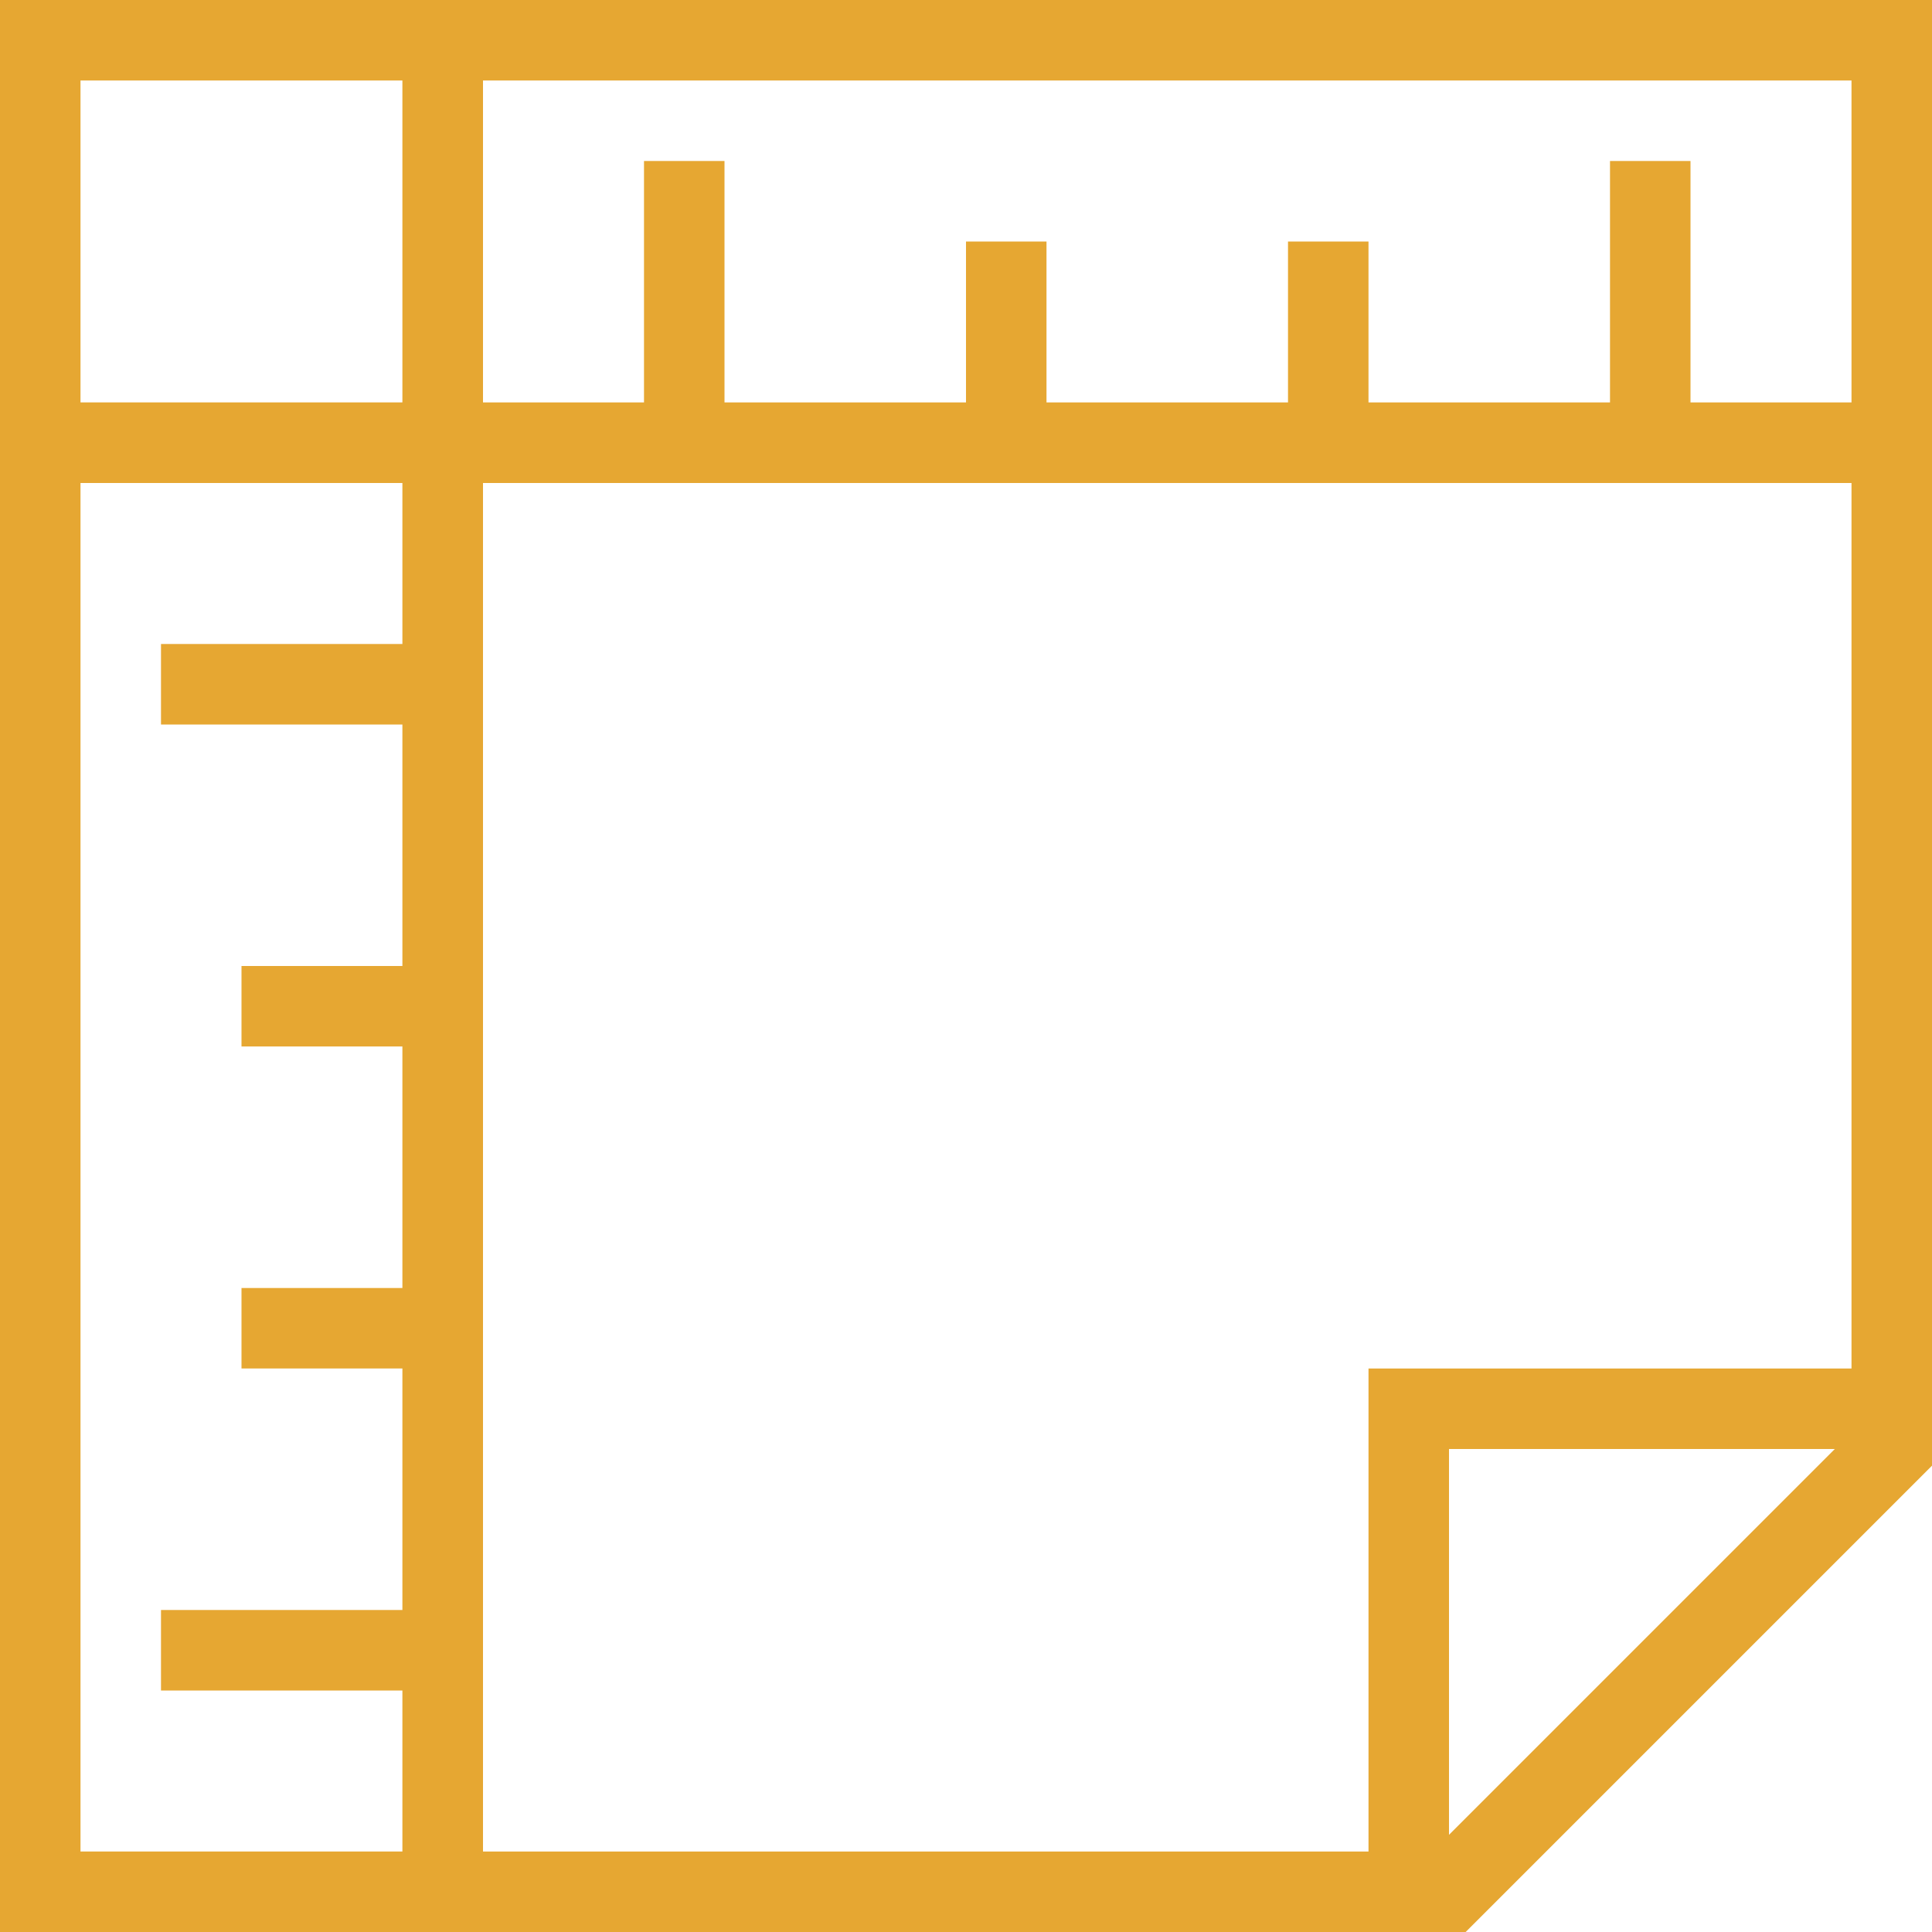 <?xml version="1.0" encoding="UTF-8"?>
<svg width="24px" height="24px" viewBox="0 0 24 24" version="1.1" xmlns="http://www.w3.org/2000/svg" xmlns:xlink="http://www.w3.org/1999/xlink">
    <!-- Generator: Sketch 45.2 (43514) - http://www.bohemiancoding.com/sketch -->
    <title>home_icon_002</title>
    <desc>Created with Sketch.</desc>
    <defs></defs>
    <g id="Page-1" stroke="none" stroke-width="1" fill="none" fill-rule="evenodd">
        <g id="home_icon_002" stroke="#e6a732">
            <polygon id="Stroke-7180" points="5.5 5.5 0.5 5.5 0.5 23.5 5.5 23.5"></polygon>
            <polygon id="Stroke-7181" points="23.5 0.5 5.5 0.5 5.5 5.5 23.5 5.5"></polygon>
            <polygon id="Stroke-7182" points="0.5 0.5 5.5 0.5 5.5 5.5 0.5 5.5"></polygon>
            <polygon id="Stroke-7183" points="18 23.5 5.5 23.5 5.5 5.5 23.5 5.5 23.5 18"></polygon>
            <polyline id="Stroke-7184" points="17.5 23.5 17.5 17.5 23.5 17.5"></polyline>
            <path d="M8.5,5.5 L8.5,2" id="Stroke-7185" stroke-linejoin="round"></path>
            <path d="M12.5,5.5 L12.5,3" id="Stroke-7186" stroke-linejoin="round"></path>
            <path d="M16.5,5.5 L16.5,3" id="Stroke-7187" stroke-linejoin="round"></path>
            <path d="M20.5,5.5 L20.5,2" id="Stroke-7188" stroke-linejoin="round"></path>
            <path d="M5.5,20.5 L2,20.5" id="Stroke-7189" stroke-linejoin="round"></path>
            <path d="M5.5,16.5 L3,16.5" id="Stroke-7190" stroke-linejoin="round"></path>
            <path d="M5.5,12.5 L3,12.5" id="Stroke-7191" stroke-linejoin="round"></path>
            <path d="M5.5,8.5 L2,8.5" id="Stroke-7192" stroke-linejoin="round"></path>
        </g>
    </g>
</svg>